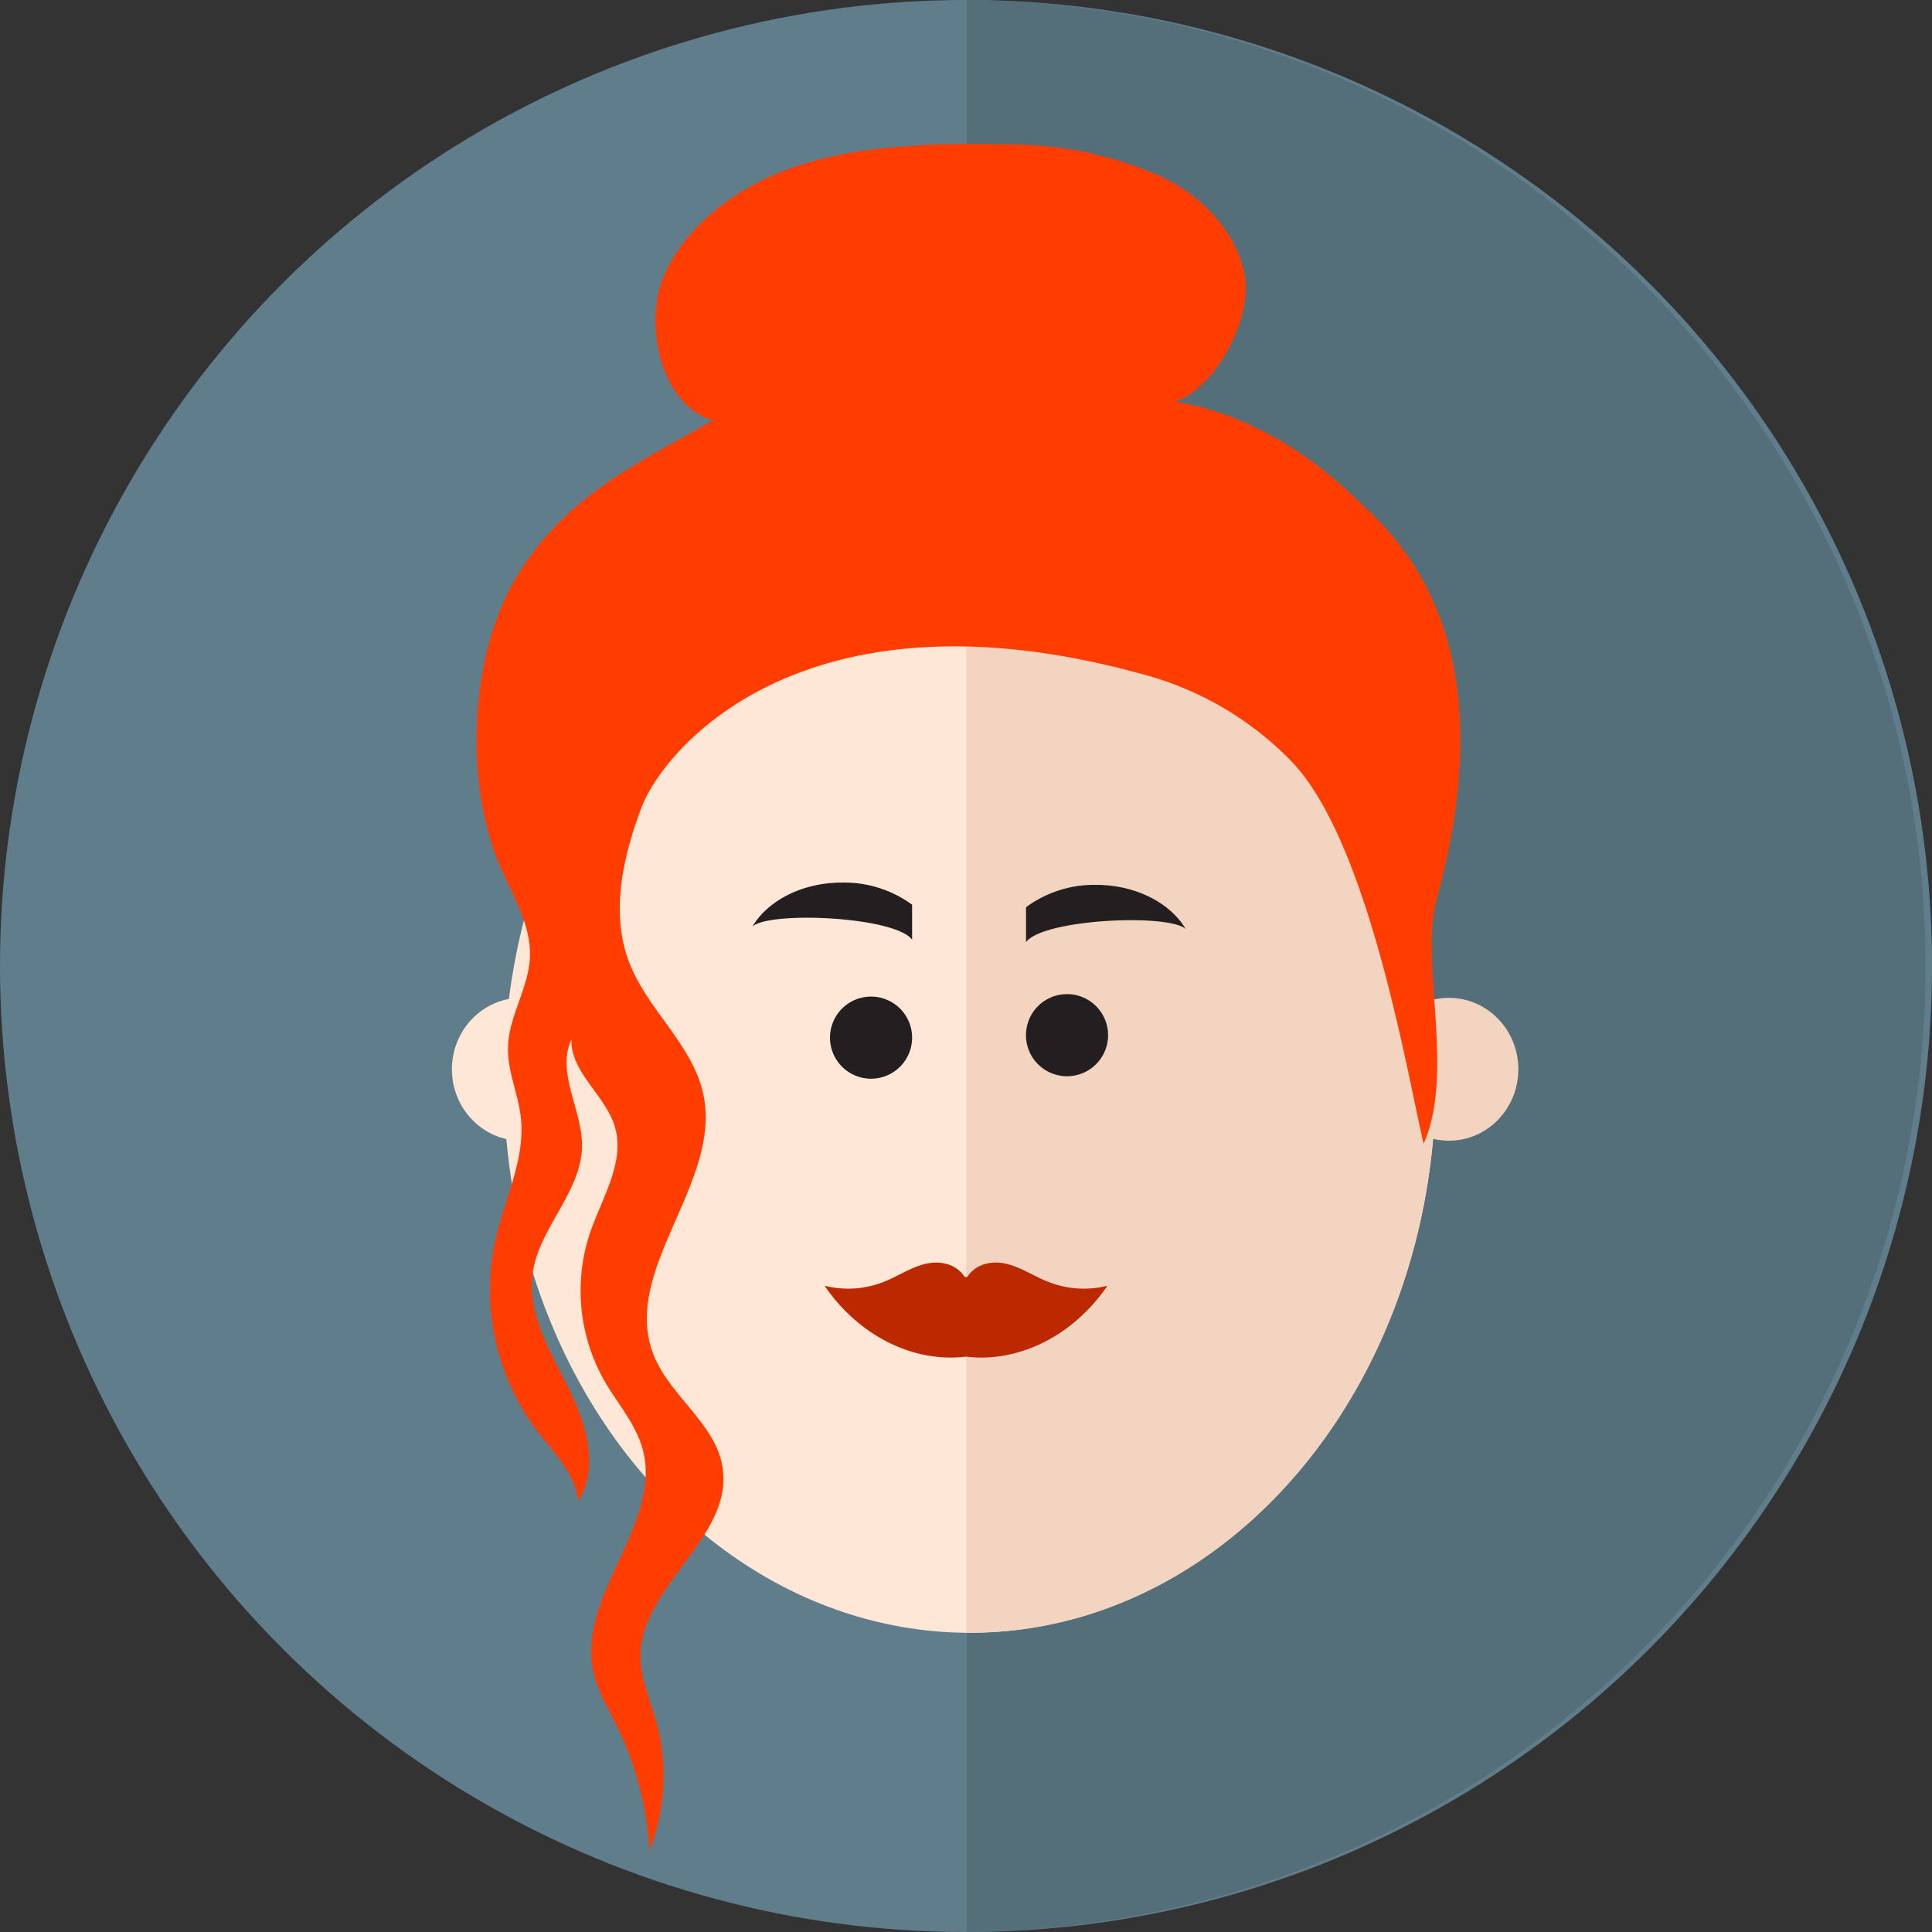 <svg id="Layer_1" data-name="Layer 1" xmlns="http://www.w3.org/2000/svg" viewBox="0 0 352.44 352.44"><rect x="0" y="0" width="352.44" height="352.44" fill="#333333" stroke="none"/><defs><style>.cls-1{fill:#607d8b;}.cls-2{fill:#546e7a;}.cls-3{fill:#ffe7d7;}.cls-4{fill:#f2d4c0;}.cls-5{fill:#ff3d00;}.cls-6{fill:#231f20;}.cls-7{fill:#bc2800;}</style></defs><circle class="cls-1" cx="176.22" cy="176.22" r="176.22" transform="translate(-72.99 176.22) rotate(-45)"/><path class="cls-2" d="M176.36,0V352.43A176.22,176.22,0,0,0,176.36,0Z"/><ellipse class="cls-3" cx="95.09" cy="195.06" rx="12.65" ry="13.03"/><ellipse class="cls-4" cx="264.33" cy="195.06" rx="12.65" ry="13.03"/><ellipse class="cls-3" cx="176.9" cy="197.18" rx="85" ry="100.68"/><path class="cls-4" d="M176.9,96.49h-.64V297.85h.64c46.94,0,85-45.08,85-100.68S223.84,96.49,176.9,96.49Z"/><path class="cls-5" d="M246.82,90.48C237,81,225.23,75,214.44,73.28,222,70.58,228.67,57.74,227,49.86s-7.91-14.21-15.18-17.64a67.12,67.12,0,0,0-25.07-5.82c-14.42-.36-31.15-.36-44.52,5.06-8.91,3.61-17.63,10.31-21.25,19.22s-.18,23.47,9.11,26c-14.56,8.29-26.63,13.76-35.52,28s-9.95,37.43-3.53,52.9c2.31,5.56,5.87,10.95,5.63,17-.23,5.72-3.93,10.89-4,16.61-.08,4.28,1.85,8.34,2.34,12.59.86,7.58-2.89,14.83-4.6,22.27a42.73,42.73,0,0,0,7.54,34.92c3.06,4,7,7.85,7.53,12.86,3.92-6.2,1.4-14.37-1.91-20.93s-7.43-13.4-6.39-20.67c1.18-8.26,8.87-14.78,9-23.13.06-6.64-4.76-13.46-1.93-19.47-.18,6,6.18,10.13,7.9,15.88,1.94,6.46-2.29,12.93-4.49,19.31a33.27,33.27,0,0,0,2.56,27c2.38,4.15,5.7,7.86,7,12.47,3.73,13.63-11.94,26.7-9,40.53.75,3.54,2.67,6.7,4.27,9.95a59.65,59.65,0,0,1,6,22.74,37.2,37.2,0,0,0,1.21-23.51c-1.1-3.93-2.87-7.77-2.87-11.84,0-12.81,16.9-21.7,15-34.37-1.2-8.08-9.66-13.09-12.62-20.7-6-15.33,12.42-31.19,9.13-47.3-1.86-9.08-10.14-15.47-13.51-24.1-3.52-9-1.24-19.25,2.17-28.32,4-10.7,29.5-41.5,91.42-24.38a58.84,58.84,0,0,1,27.48,16.22c13.89,15,20.73,56.35,23.8,69.43,5.74-12.82-.72-33.4,2.37-44.55C275.83,114.09,253,96.46,246.82,90.48Z"/><path class="cls-6" d="M194.65,181.35a7.49,7.49,0,1,0,7.49,7.49A7.49,7.49,0,0,0,194.65,181.35Z"/><path class="cls-6" d="M199.94,161.42a20.93,20.93,0,0,0-12.77,4.08v6.37c3.07-4.2,25.83-5.25,29.12-2.42C213.46,164.71,207.2,161.42,199.94,161.42Z"/><path class="cls-6" d="M158.9,181.8a7.49,7.49,0,1,0,7.49,7.49A7.49,7.49,0,0,0,158.9,181.8Z"/><path class="cls-6" d="M137.27,169c3.29-2.83,26-1.78,29.12,2.42v-6.38A21,21,0,0,0,153.61,161C146.35,161,140.1,164.27,137.27,169Z"/><path class="cls-7" d="M191.1,233.79c-2.5-1-4.85-2.58-7.42-3.22s-5.58-.13-7.24,2.38H176c-1.66-2.51-4.66-3-7.24-2.38s-4.92,2.21-7.41,3.22a17.64,17.64,0,0,1-10.92.76c6.21,9.13,16.19,14.1,25.79,12.93,9.6,1.17,19.58-3.8,25.79-12.93A17.6,17.6,0,0,1,191.1,233.79Z"/></svg>